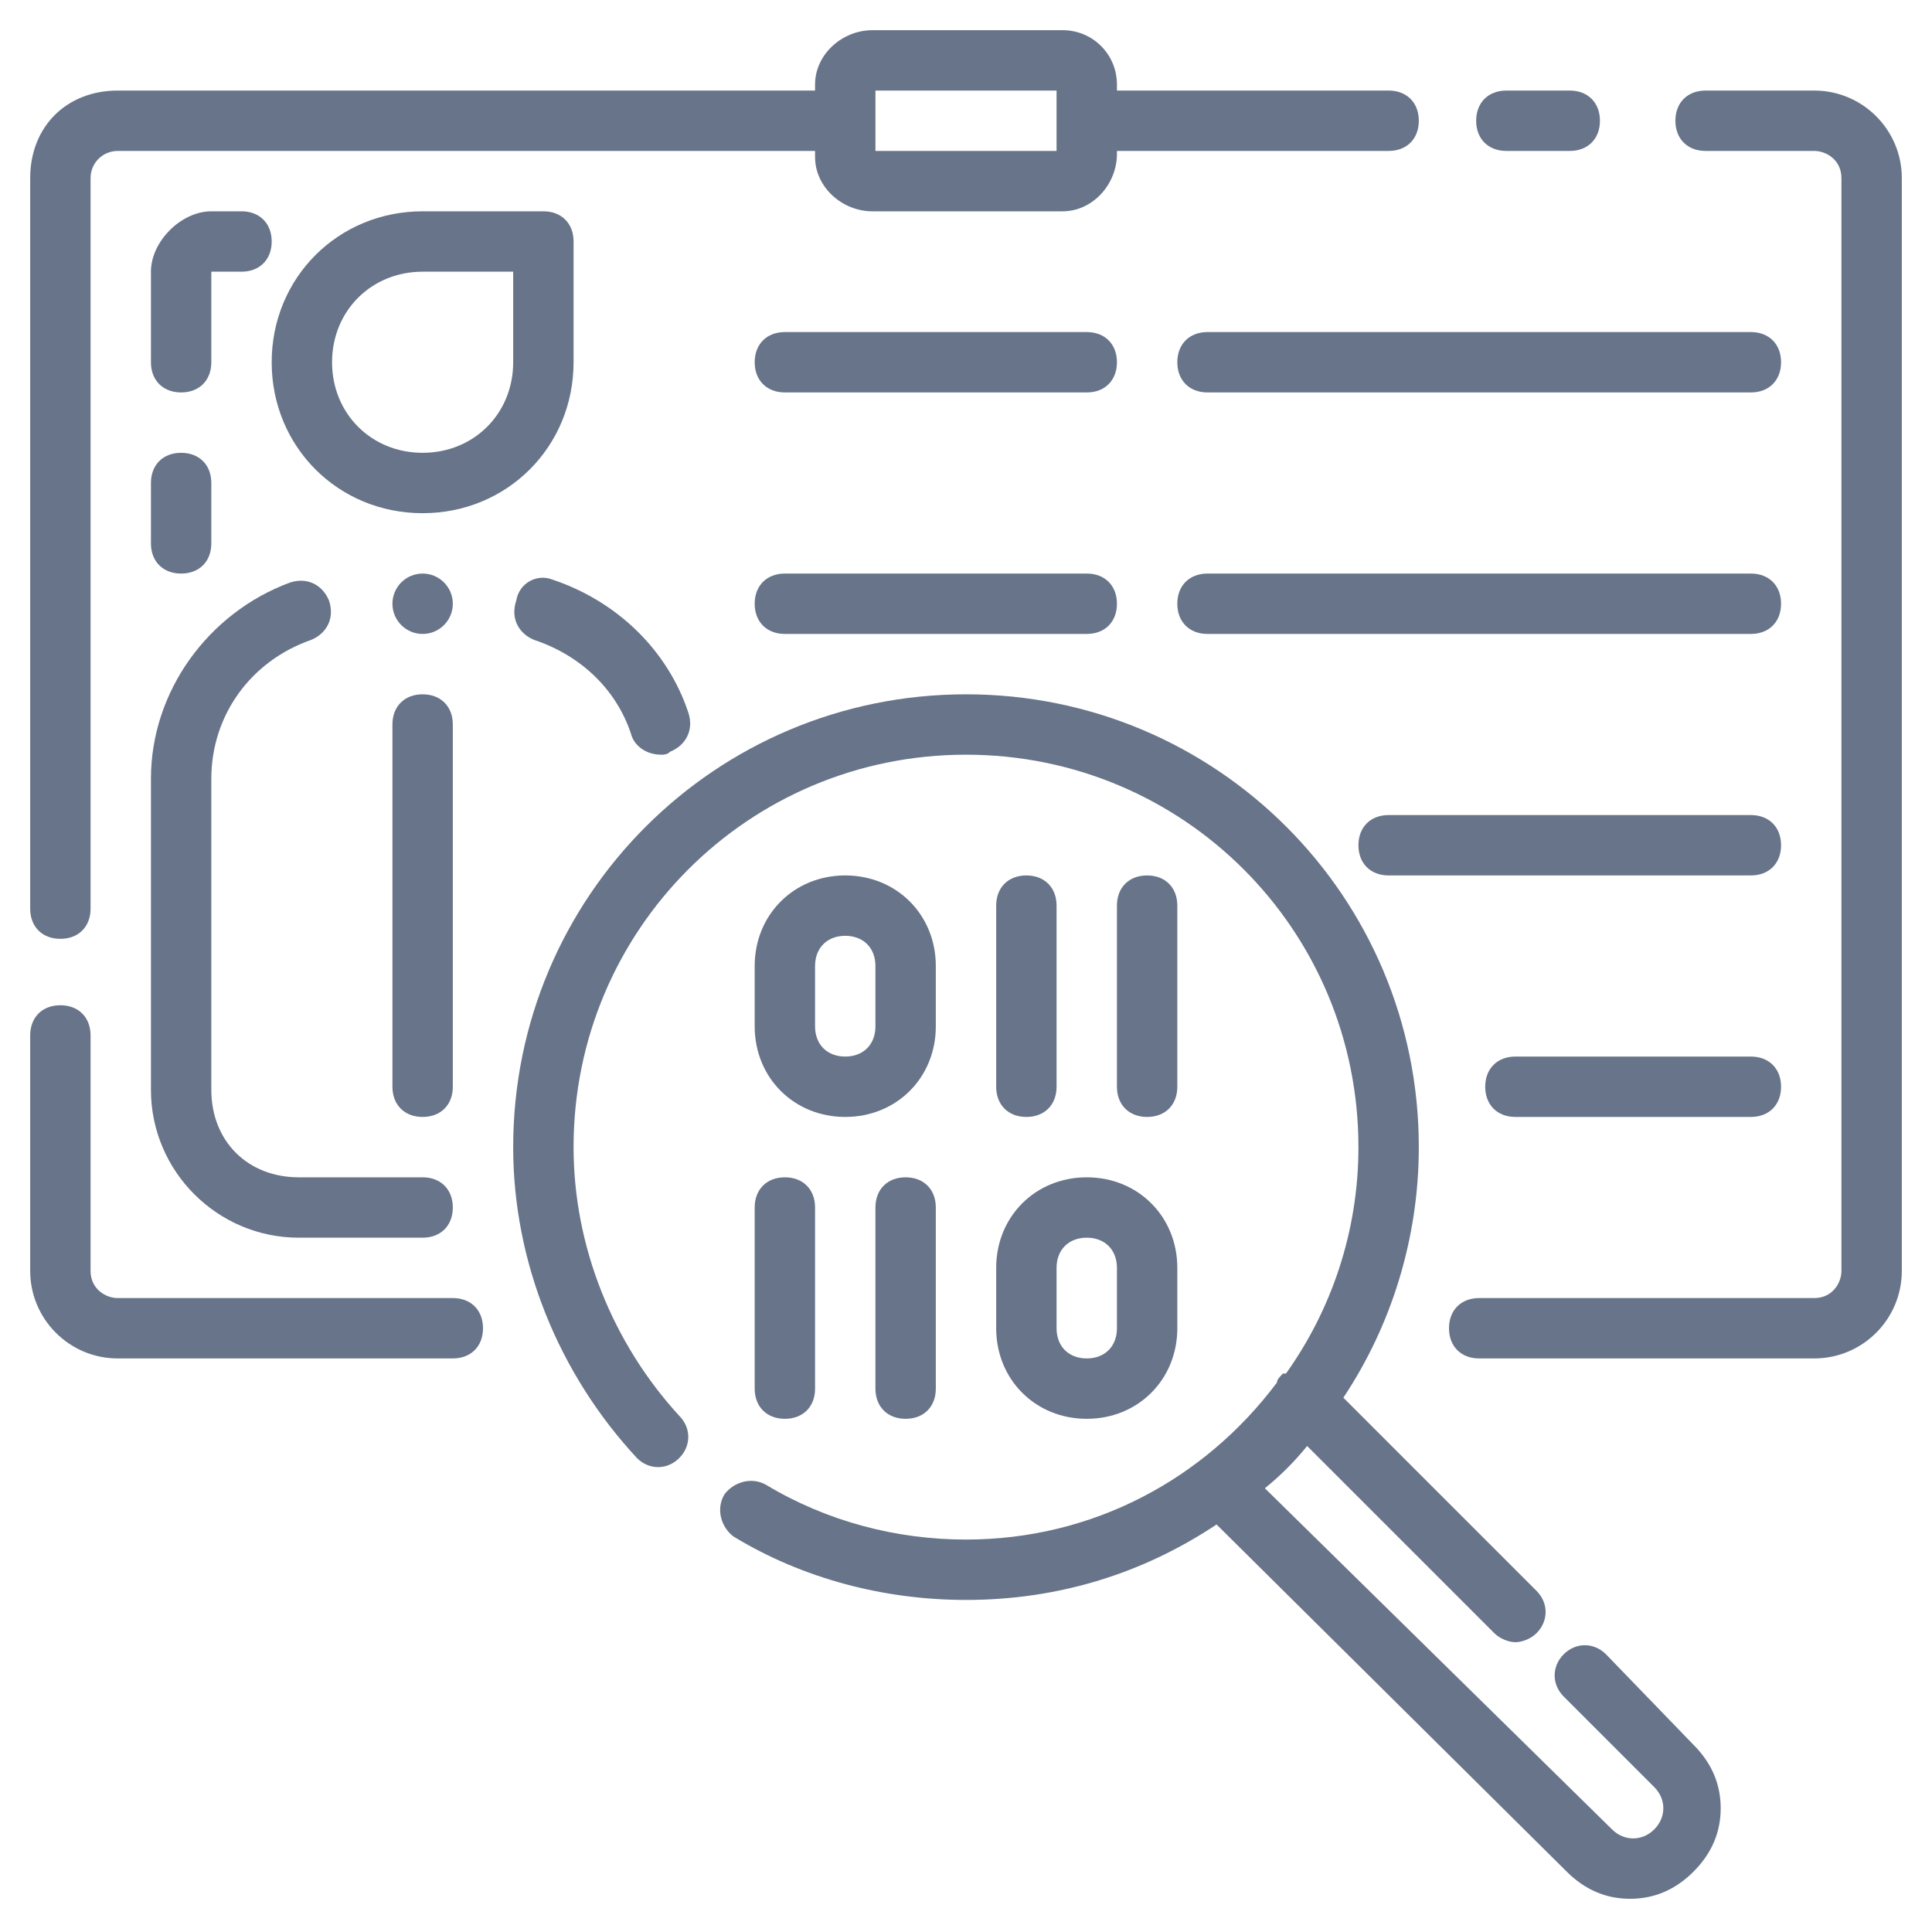 <svg width="48" height="48" viewBox="0 0 48 48" fill="none" xmlns="http://www.w3.org/2000/svg">
<path d="M14.25 9V6C14.25 5.55 13.95 5.25 13.5 5.25H10.5C8.4 5.25 6.75 6.9 6.75 9C6.75 11.1 8.4 12.75 10.5 12.75C12.6 12.75 14.25 11.1 14.25 9ZM12.75 9C12.75 10.275 11.775 11.25 10.5 11.25C9.225 11.25 8.25 10.275 8.25 9C8.25 7.725 9.225 6.75 10.5 6.75H12.75V9Z" fill="#677489"/>
<path d="M27 8.25H19.5C19.05 8.25 18.75 8.55 18.75 9C18.75 9.45 19.05 9.75 19.5 9.75H27C27.45 9.75 27.75 9.45 27.75 9C27.75 8.55 27.45 8.25 27 8.25Z" fill="#677489"/>
<path d="M27 14.25H19.5C19.05 14.25 18.75 14.55 18.75 15C18.75 15.45 19.05 15.75 19.5 15.75H27C27.45 15.75 27.75 15.45 27.75 15C27.75 14.55 27.45 14.25 27 14.25Z" fill="#677489"/>
<path d="M43.5 8.25H30C29.55 8.25 29.25 8.55 29.25 9C29.25 9.45 29.55 9.75 30 9.75H43.5C43.95 9.75 44.25 9.45 44.25 9C44.25 8.55 43.95 8.25 43.5 8.25Z" fill="#677489"/>
<path d="M43.5 14.25H30C29.55 14.25 29.25 14.55 29.25 15C29.25 15.45 29.55 15.75 30 15.75H43.5C43.95 15.75 44.25 15.45 44.25 15C44.25 14.55 43.95 14.25 43.5 14.25Z" fill="#677489"/>
<path d="M43.5 20.25H34.5C34.05 20.25 33.75 20.55 33.75 21C33.75 21.45 34.05 21.75 34.5 21.75H43.5C43.95 21.75 44.25 21.45 44.25 21C44.25 20.55 43.95 20.25 43.5 20.25Z" fill="#677489"/>
<path d="M43.5 26.25H37.65C37.2 26.25 36.9 26.55 36.9 27C36.9 27.45 37.2 27.75 37.65 27.75H43.5C43.95 27.75 44.25 27.45 44.25 27C44.25 26.55 43.95 26.25 43.5 26.25Z" fill="#677489"/>
<path d="M13.275 15.9C14.4 16.275 15.3 17.1 15.675 18.225C15.75 18.525 16.05 18.75 16.425 18.75C16.5 18.75 16.575 18.75 16.65 18.675C17.025 18.525 17.25 18.15 17.1 17.7C16.575 16.125 15.3 14.925 13.725 14.4C13.35 14.25 12.9 14.475 12.825 14.925C12.675 15.375 12.9 15.75 13.275 15.9Z" fill="#677489"/>
<path d="M3.75 27.075C3.75 29.1 5.4 30.75 7.425 30.75H10.5C10.95 30.75 11.25 30.45 11.25 30C11.25 29.55 10.95 29.25 10.5 29.25H7.425C6.15 29.25 5.25 28.35 5.25 27.075V19.35C5.25 17.775 6.225 16.425 7.725 15.9C8.1 15.75 8.325 15.375 8.175 14.925C8.025 14.55 7.65 14.325 7.2 14.475C5.175 15.225 3.75 17.175 3.75 19.35V27.075Z" fill="#677489"/>
<path d="M11.25 18C11.25 17.55 10.95 17.25 10.5 17.25C10.05 17.25 9.75 17.55 9.75 18V27C9.75 27.45 10.05 27.75 10.5 27.75C10.95 27.75 11.25 27.45 11.25 27V18Z" fill="#677489"/>
<path d="M45.075 2.25H42.375C41.925 2.25 41.625 2.55 41.625 3C41.625 3.45 41.925 3.75 42.375 3.75H45.075C45.375 3.75 45.75 3.975 45.75 4.425V31.575C45.75 31.875 45.525 32.25 45.075 32.25H36.75C36.3 32.25 36 32.55 36 33C36 33.45 36.3 33.75 36.75 33.75H45.075C46.275 33.75 47.25 32.775 47.25 31.575V4.425C47.25 3.225 46.275 2.25 45.075 2.25Z" fill="#677489"/>
<path d="M37.425 3.75H39C39.45 3.75 39.75 3.45 39.75 3C39.75 2.55 39.45 2.25 39 2.25H37.425C36.975 2.25 36.675 2.55 36.675 3C36.675 3.45 36.975 3.75 37.425 3.75Z" fill="#677489"/>
<path d="M1.5 23.325C1.95 23.325 2.25 23.025 2.25 22.575V4.425C2.25 4.05 2.55 3.75 2.925 3.75H20.25V3.9C20.25 4.65 20.925 5.25 21.675 5.25H26.4C27.15 5.25 27.75 4.575 27.75 3.825V3.75H34.5C34.95 3.75 35.25 3.45 35.25 3C35.25 2.55 34.95 2.25 34.5 2.25H27.75V2.1C27.75 1.35 27.15 0.75 26.4 0.75H21.675C20.925 0.75 20.25 1.35 20.25 2.1V2.25H2.925C1.65 2.25 0.75 3.15 0.75 4.425V22.575C0.75 23.025 1.05 23.325 1.5 23.325ZM21.75 2.25H26.25V3.75H21.75V2.25Z" fill="#677489"/>
<path d="M11.25 32.25H2.925C2.625 32.25 2.25 32.025 2.25 31.575V25.725C2.25 25.275 1.95 24.975 1.5 24.975C1.05 24.975 0.75 25.275 0.75 25.725V31.575C0.75 32.775 1.725 33.75 2.925 33.75H11.25C11.7 33.75 12 33.45 12 33C12 32.55 11.7 32.25 11.25 32.25Z" fill="#677489"/>
<path d="M39.9 41.1C39.6 40.8 39.15 40.8 38.85 41.1C38.55 41.4 38.55 41.85 38.85 42.15L41.1 44.4C41.4 44.7 41.4 45.15 41.1 45.45C40.8 45.75 40.35 45.75 40.05 45.45L31.425 36.975C31.8 36.675 32.175 36.3 32.475 35.925L37.125 40.575C37.275 40.725 37.5 40.8 37.65 40.8C37.8 40.8 38.025 40.725 38.175 40.575C38.475 40.275 38.475 39.825 38.175 39.525L33.375 34.725C34.575 32.925 35.25 30.75 35.25 28.5C35.25 22.275 30.225 17.25 24 17.25C17.775 17.25 12.75 22.275 12.75 28.5C12.75 31.35 13.875 34.125 15.825 36.225C16.125 36.525 16.575 36.525 16.875 36.225C17.175 35.925 17.175 35.475 16.875 35.175C15.225 33.375 14.25 30.975 14.25 28.5C14.25 23.1 18.6 18.75 24 18.75C29.4 18.75 33.75 23.1 33.75 28.5C33.75 30.6 33.075 32.55 31.95 34.125H31.875C31.8 34.2 31.725 34.275 31.725 34.35C29.925 36.75 27.15 38.25 24 38.25C22.275 38.25 20.55 37.8 19.05 36.9C18.675 36.675 18.225 36.825 18 37.125C17.775 37.5 17.925 37.95 18.225 38.175C19.95 39.225 21.975 39.75 24 39.75C26.325 39.75 28.425 39.075 30.225 37.875L38.925 46.5C39.375 46.95 39.9 47.175 40.5 47.175C41.1 47.175 41.625 46.95 42.075 46.5C42.525 46.05 42.75 45.525 42.75 44.925C42.75 44.325 42.525 43.8 42.075 43.35L39.9 41.1Z" fill="#677489"/>
<path d="M23.25 24C23.25 22.725 22.275 21.75 21 21.75C19.725 21.75 18.75 22.725 18.75 24V25.5C18.75 26.775 19.725 27.75 21 27.75C22.275 27.75 23.25 26.775 23.25 25.5V24ZM21.75 25.5C21.75 25.95 21.45 26.25 21 26.25C20.55 26.25 20.25 25.95 20.25 25.5V24C20.25 23.55 20.55 23.25 21 23.25C21.45 23.25 21.75 23.55 21.75 24V25.5Z" fill="#677489"/>
<path d="M26.25 27V22.5C26.25 22.05 25.95 21.75 25.5 21.75C25.05 21.75 24.75 22.05 24.75 22.5V27C24.75 27.45 25.05 27.75 25.5 27.75C25.95 27.75 26.25 27.45 26.25 27Z" fill="#677489"/>
<path d="M29.25 27V22.5C29.25 22.05 28.95 21.75 28.5 21.75C28.05 21.75 27.75 22.05 27.75 22.5V27C27.75 27.45 28.05 27.75 28.5 27.75C28.95 27.75 29.25 27.45 29.25 27Z" fill="#677489"/>
<path d="M24.75 33C24.75 34.275 25.725 35.25 27 35.25C28.275 35.25 29.25 34.275 29.25 33V31.5C29.25 30.225 28.275 29.25 27 29.25C25.725 29.25 24.75 30.225 24.75 31.5V33ZM26.25 31.5C26.25 31.05 26.55 30.75 27 30.75C27.45 30.75 27.75 31.05 27.75 31.5V33C27.75 33.45 27.45 33.75 27 33.75C26.55 33.75 26.25 33.45 26.25 33V31.5Z" fill="#677489"/>
<path d="M21.75 30V34.5C21.75 34.95 22.05 35.25 22.5 35.25C22.95 35.25 23.25 34.95 23.25 34.5V30C23.25 29.55 22.95 29.25 22.5 29.25C22.05 29.25 21.75 29.55 21.75 30Z" fill="#677489"/>
<path d="M18.75 34.5C18.75 34.95 19.05 35.25 19.5 35.25C19.95 35.25 20.25 34.95 20.25 34.5V30C20.25 29.55 19.95 29.25 19.5 29.25C19.05 29.25 18.75 29.55 18.75 30V34.5Z" fill="#677489"/>
<path d="M4.5 9.75C4.95 9.75 5.25 9.45 5.25 9V6.75H6C6.45 6.75 6.75 6.45 6.75 6C6.75 5.55 6.45 5.25 6 5.25H5.25C4.5 5.25 3.75 6 3.75 6.75V9C3.75 9.45 4.05 9.75 4.5 9.75Z" fill="#677489"/>
<path d="M3.75 13.5C3.75 13.95 4.05 14.25 4.5 14.25C4.95 14.25 5.25 13.95 5.25 13.5V12C5.25 11.55 4.95 11.25 4.5 11.25C4.05 11.25 3.75 11.55 3.75 12V13.5Z" fill="#677489"/>
<path d="M10.5 15.75C10.914 15.75 11.25 15.414 11.25 15C11.25 14.586 10.914 14.25 10.5 14.25C10.086 14.25 9.75 14.586 9.75 15C9.75 15.414 10.086 15.75 10.5 15.75Z" fill="#677489"/>
</svg>
